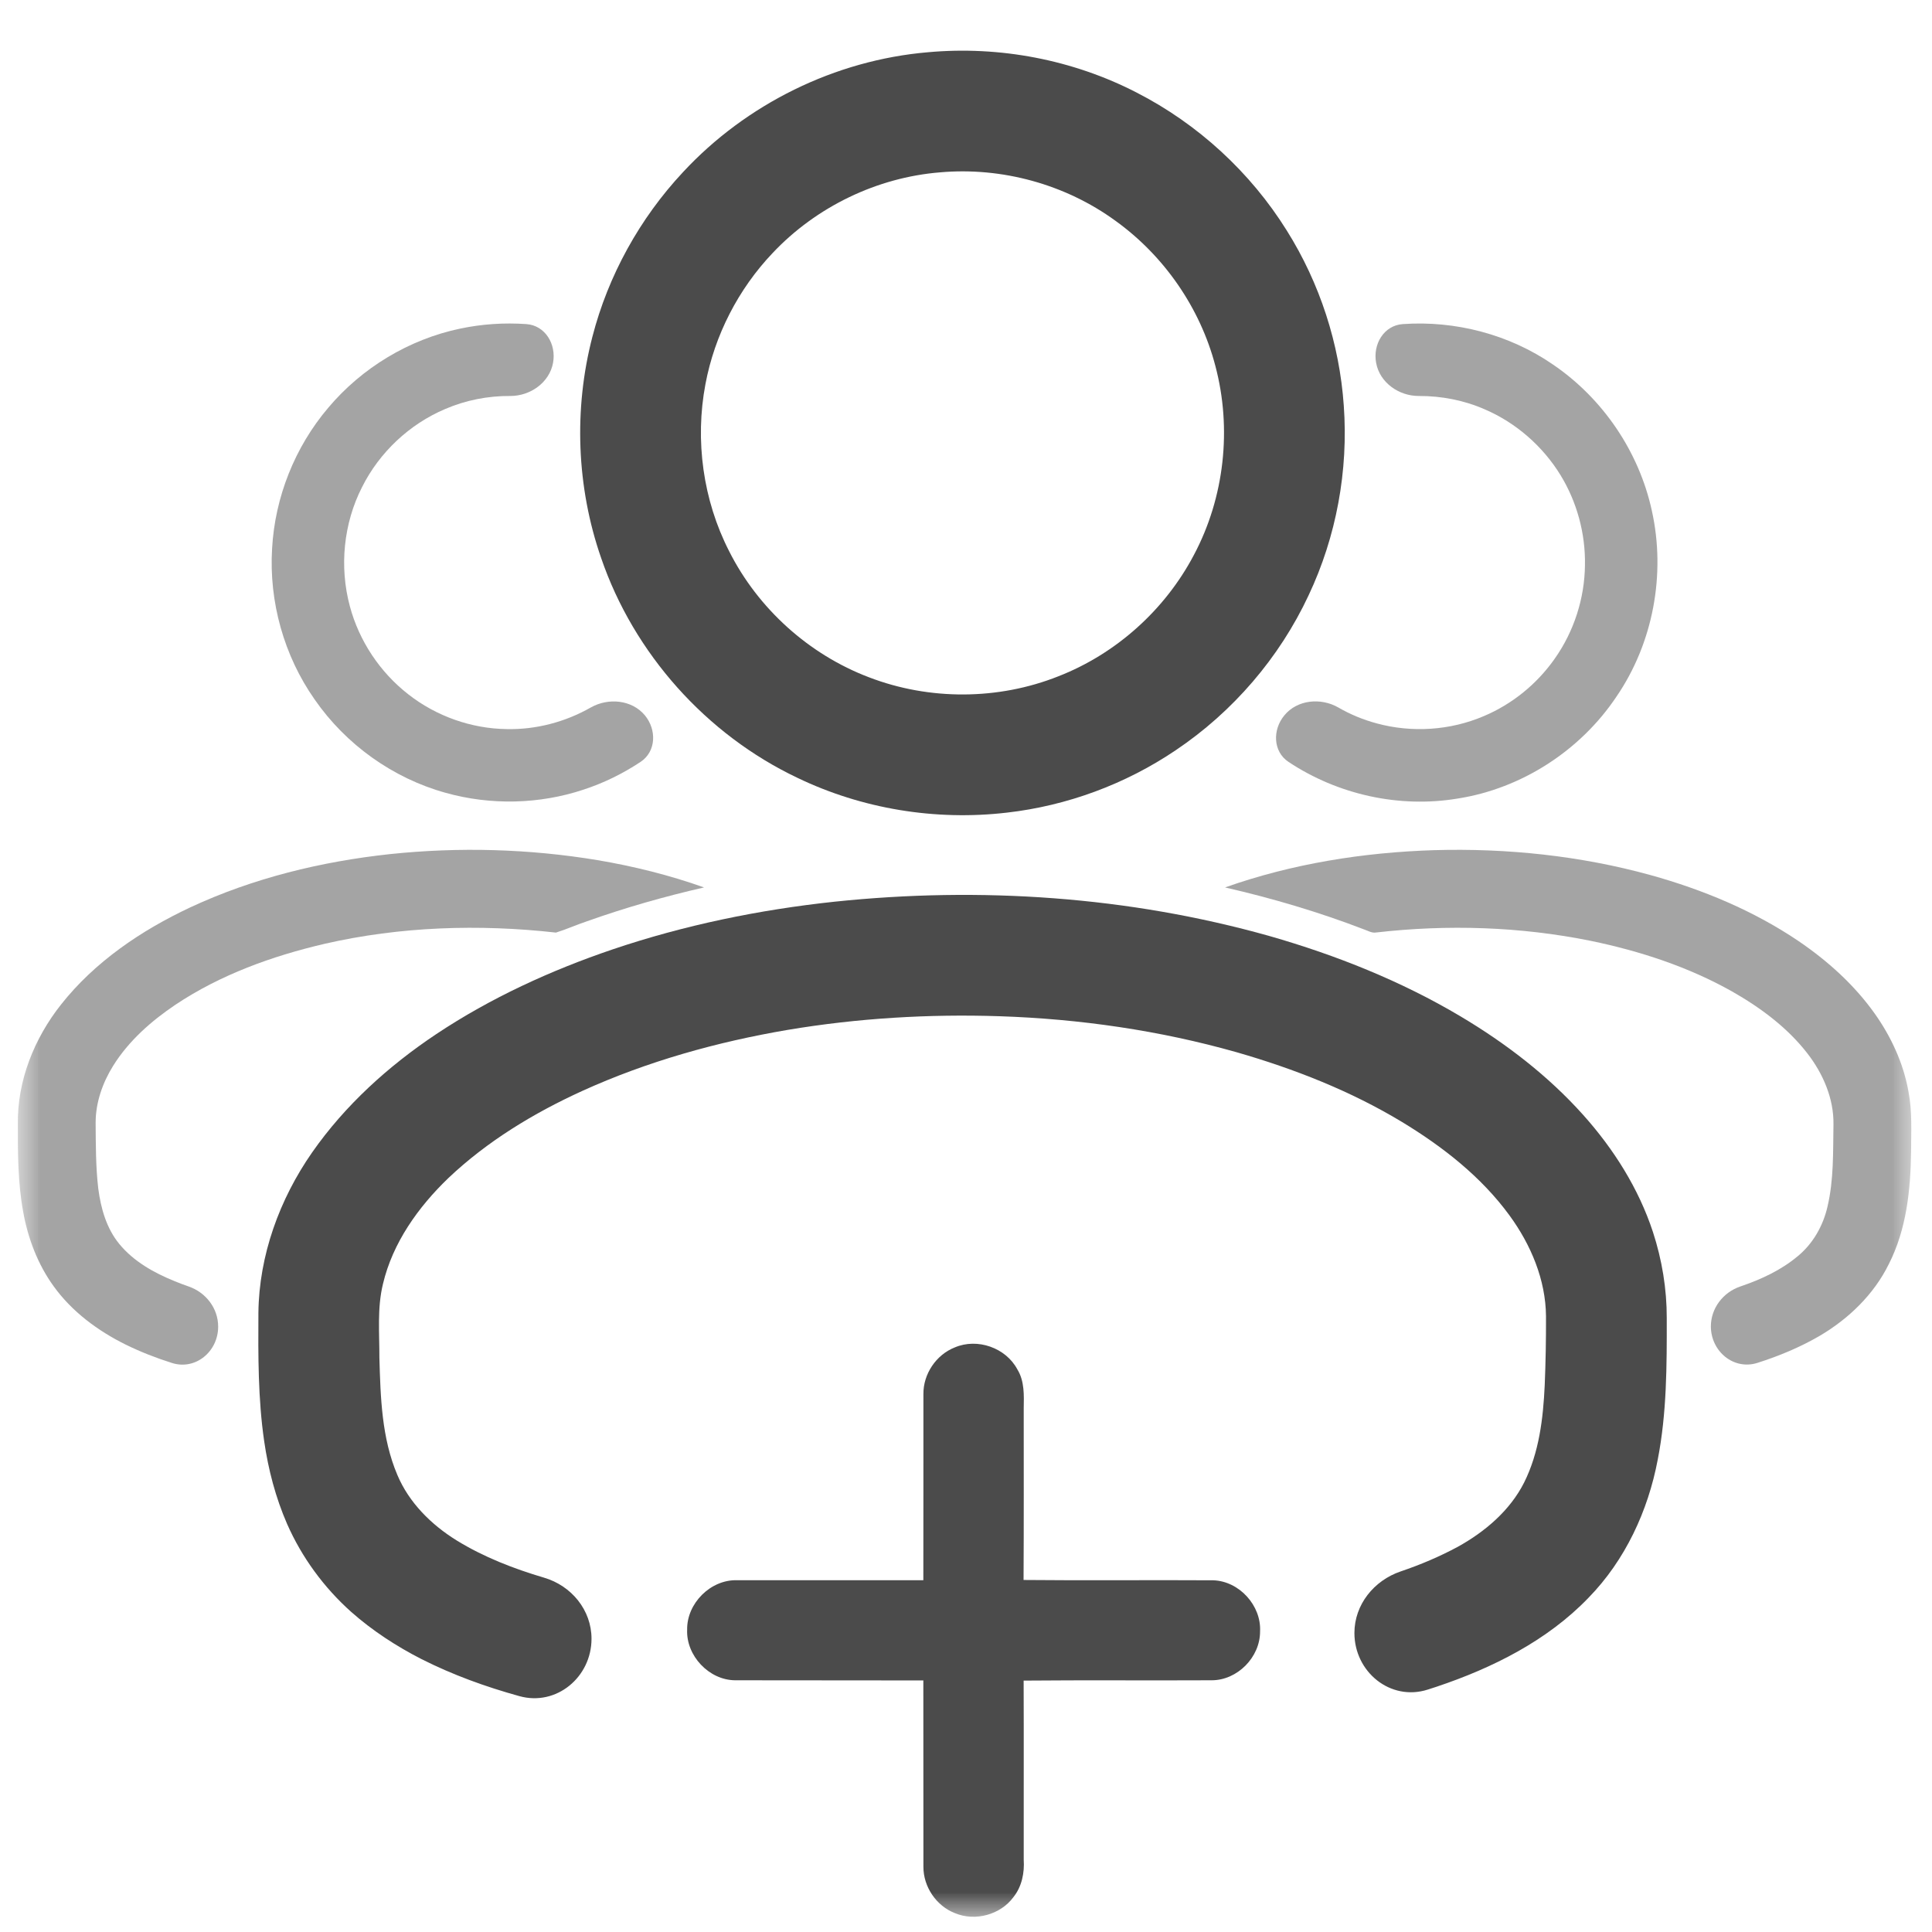 <svg width="24" height="24" viewBox="0 0 24 24" fill="none" xmlns="http://www.w3.org/2000/svg">
<g clip-path="url(#clip0_35569_36329)">
<mask id="mask0_35569_36329" style="mask-type:luminance" maskUnits="userSpaceOnUse" x="0" y="0" width="24" height="24">
<path d="M24 0H0V24H24V0Z" fill="white"/>
</mask>
<g mask="url(#mask0_35569_36329)">
<mask id="mask1_35569_36329" style="mask-type:luminance" maskUnits="userSpaceOnUse" x="0" y="0" width="24" height="24">
<path d="M24 0H0V24H24V0Z" fill="white"/>
</mask>
<g mask="url(#mask1_35569_36329)">
<path d="M11.527 0.649C12.416 0.568 13.327 0.741 14.12 1.15C14.881 1.54 15.533 2.139 15.985 2.864C16.395 3.517 16.64 4.271 16.693 5.04C16.751 5.845 16.601 6.665 16.256 7.395C15.894 8.17 15.316 8.842 14.606 9.319C13.982 9.741 13.255 10.01 12.506 10.095C11.621 10.198 10.708 10.049 9.905 9.662C8.772 9.124 7.873 8.117 7.467 6.93C7.162 6.052 7.125 5.083 7.359 4.183C7.555 3.423 7.947 2.714 8.483 2.14C9.269 1.292 10.374 0.747 11.527 0.649ZM11.678 2.141C10.893 2.204 10.138 2.57 9.598 3.143C9.172 3.591 8.877 4.164 8.763 4.773C8.631 5.471 8.733 6.213 9.057 6.846C9.416 7.56 10.049 8.131 10.796 8.414C11.546 8.702 12.402 8.698 13.148 8.401C13.866 8.121 14.474 7.574 14.832 6.892C15.211 6.179 15.305 5.323 15.097 4.543C14.908 3.823 14.46 3.177 13.857 2.743C13.234 2.289 12.445 2.073 11.678 2.141Z" fill="#4B4B4B"/>
<path d="M10.369 11.201C12.175 11.012 14.021 11.135 15.771 11.628C16.598 11.865 17.404 12.186 18.144 12.626C18.705 12.96 19.23 13.362 19.666 13.849C20.045 14.272 20.355 14.762 20.533 15.303C20.646 15.649 20.706 16.012 20.705 16.375C20.706 16.962 20.706 17.554 20.593 18.132C20.473 18.768 20.189 19.381 19.734 19.847C19.221 20.381 18.541 20.72 17.846 20.953C17.809 20.965 17.772 20.977 17.735 20.989C17.273 21.136 16.825 20.77 16.825 20.286C16.825 19.934 17.067 19.634 17.399 19.521C17.644 19.438 17.883 19.337 18.111 19.214C18.448 19.027 18.757 18.765 18.933 18.417C19.12 18.043 19.17 17.619 19.189 17.207C19.201 16.921 19.206 16.636 19.205 16.35C19.201 15.897 19.017 15.462 18.752 15.099C18.401 14.618 17.923 14.245 17.417 13.938C16.778 13.552 16.077 13.277 15.361 13.071C14.404 12.8 13.412 12.657 12.418 12.624C11.537 12.595 10.652 12.648 9.783 12.794C8.907 12.943 8.043 13.184 7.233 13.552C6.63 13.827 6.052 14.177 5.569 14.635C5.195 14.995 4.878 15.438 4.757 15.951C4.684 16.251 4.714 16.562 4.713 16.869C4.727 17.358 4.741 17.864 4.936 18.322C5.081 18.667 5.358 18.941 5.673 19.136C6.01 19.343 6.379 19.486 6.757 19.598C7.099 19.698 7.348 20.001 7.348 20.357C7.348 20.834 6.912 21.198 6.452 21.07C6.033 20.954 5.624 20.806 5.236 20.61C4.923 20.45 4.625 20.256 4.362 20.023C4.023 19.72 3.749 19.346 3.566 18.93C3.424 18.604 3.333 18.257 3.282 17.905C3.205 17.377 3.207 16.841 3.21 16.308C3.218 15.595 3.472 14.897 3.878 14.315C4.288 13.728 4.827 13.241 5.421 12.845C6.096 12.396 6.839 12.056 7.606 11.795C8.501 11.492 9.431 11.301 10.369 11.201Z" fill="#4B4B4B"/>
<path opacity="0.5" d="M5.717 4.082C5.987 4.025 6.264 4.007 6.539 4.026C6.774 4.043 6.913 4.277 6.87 4.508C6.825 4.753 6.587 4.92 6.339 4.919C6.062 4.917 5.785 4.971 5.53 5.081C5.086 5.269 4.714 5.619 4.498 6.05C4.267 6.502 4.214 7.041 4.346 7.531C4.461 7.962 4.721 8.352 5.072 8.625C5.419 8.897 5.856 9.052 6.296 9.057C6.661 9.065 7.024 8.968 7.34 8.788C7.558 8.665 7.849 8.693 8.01 8.885C8.159 9.064 8.152 9.335 7.958 9.464C7.738 9.61 7.5 9.727 7.249 9.809C6.699 9.992 6.095 10.005 5.537 9.849C4.881 9.668 4.295 9.248 3.908 8.688C3.528 8.147 3.34 7.475 3.38 6.815C3.415 6.177 3.663 5.553 4.077 5.066C4.495 4.569 5.081 4.215 5.717 4.082Z" fill="#4B4B4B"/>
<path opacity="0.5" d="M17.095 4.509C17.051 4.277 17.191 4.042 17.426 4.026C18.08 3.98 18.75 4.155 19.291 4.528C19.911 4.949 20.361 5.612 20.52 6.345C20.695 7.132 20.536 7.988 20.08 8.654C19.633 9.323 18.903 9.796 18.107 9.92C17.382 10.041 16.618 9.871 16.007 9.465C15.812 9.336 15.806 9.064 15.956 8.885C16.116 8.692 16.406 8.664 16.624 8.788C16.774 8.875 16.936 8.942 17.105 8.987C17.541 9.105 18.016 9.074 18.432 8.896C18.786 8.747 19.095 8.495 19.315 8.18C19.553 7.842 19.685 7.432 19.689 7.019C19.696 6.627 19.589 6.234 19.384 5.9C19.163 5.541 18.831 5.251 18.444 5.085C18.186 4.972 17.906 4.918 17.625 4.919C17.377 4.92 17.14 4.753 17.095 4.509Z" fill="#4B4B4B"/>
<path opacity="0.5" d="M4.845 10.61C5.703 10.52 6.573 10.544 7.423 10.685C7.872 10.761 8.316 10.871 8.746 11.024C8.252 11.137 7.764 11.276 7.287 11.446C7.158 11.489 7.035 11.545 6.906 11.585C5.95 11.478 4.973 11.509 4.034 11.724C3.381 11.876 2.738 12.108 2.178 12.482C1.878 12.684 1.599 12.93 1.406 13.239C1.274 13.451 1.188 13.696 1.188 13.947C1.19 14.22 1.189 14.495 1.221 14.767C1.253 15.011 1.323 15.26 1.482 15.453C1.66 15.67 1.912 15.811 2.169 15.915C2.226 15.939 2.284 15.96 2.343 15.981C2.558 16.055 2.711 16.253 2.71 16.481C2.71 16.79 2.428 17.025 2.135 16.931C1.939 16.869 1.746 16.794 1.561 16.703C1.215 16.532 0.894 16.294 0.667 15.979C0.469 15.706 0.347 15.384 0.288 15.054C0.222 14.695 0.221 14.33 0.222 13.967C0.213 13.427 0.425 12.9 0.758 12.479C1.178 11.947 1.754 11.558 2.363 11.272C3.144 10.908 3.991 10.702 4.845 10.61Z" fill="#4B4B4B"/>
<path opacity="0.5" d="M15.218 11.024C16.051 10.729 16.933 10.589 17.814 10.561C18.72 10.535 19.631 10.63 20.505 10.871C21.152 11.051 21.782 11.312 22.34 11.689C22.702 11.935 23.033 12.232 23.287 12.589C23.493 12.879 23.646 13.21 23.708 13.561C23.755 13.806 23.741 14.057 23.74 14.306C23.734 14.781 23.683 15.272 23.464 15.702C23.278 16.081 22.963 16.384 22.602 16.596C22.359 16.737 22.099 16.845 21.832 16.93C21.537 17.024 21.254 16.788 21.253 16.478C21.253 16.252 21.404 16.054 21.619 15.981C21.875 15.894 22.123 15.78 22.332 15.605C22.522 15.449 22.648 15.226 22.702 14.988C22.781 14.654 22.77 14.309 22.776 13.968C22.781 13.647 22.647 13.338 22.453 13.087C22.203 12.764 21.869 12.517 21.516 12.316C20.972 12.01 20.372 11.814 19.763 11.688C18.886 11.51 17.98 11.482 17.092 11.584C17.042 11.592 16.997 11.564 16.951 11.548C16.388 11.331 15.807 11.159 15.218 11.024Z" fill="#4B4B4B"/>
<path d="M11.861 16.738C12.141 16.618 12.495 16.742 12.638 17.011C12.728 17.157 12.72 17.334 12.717 17.499C12.717 18.208 12.719 18.918 12.715 19.627C13.501 19.635 14.286 19.626 15.072 19.631C15.395 19.642 15.67 19.945 15.653 20.267C15.654 20.587 15.37 20.875 15.049 20.873C14.272 20.877 13.494 20.87 12.716 20.877C12.719 21.618 12.716 22.359 12.717 23.1C12.728 23.264 12.694 23.436 12.589 23.567C12.428 23.786 12.114 23.871 11.863 23.766C11.632 23.677 11.47 23.439 11.471 23.19C11.469 22.418 11.472 21.646 11.47 20.875C10.69 20.874 9.911 20.874 9.131 20.873C8.806 20.87 8.522 20.567 8.536 20.244C8.531 19.917 8.827 19.621 9.155 19.63C9.927 19.63 10.698 19.63 11.47 19.63C11.472 18.859 11.47 18.089 11.471 17.318C11.468 17.069 11.629 16.829 11.861 16.738Z" fill="#4B4B4B"/>
</g>
</g>
</g>
<defs>
<clipPath id="clip0_35569_36329">
<rect width="24" height="24" fill="white"/>
</clipPath>
</defs>
</svg>
